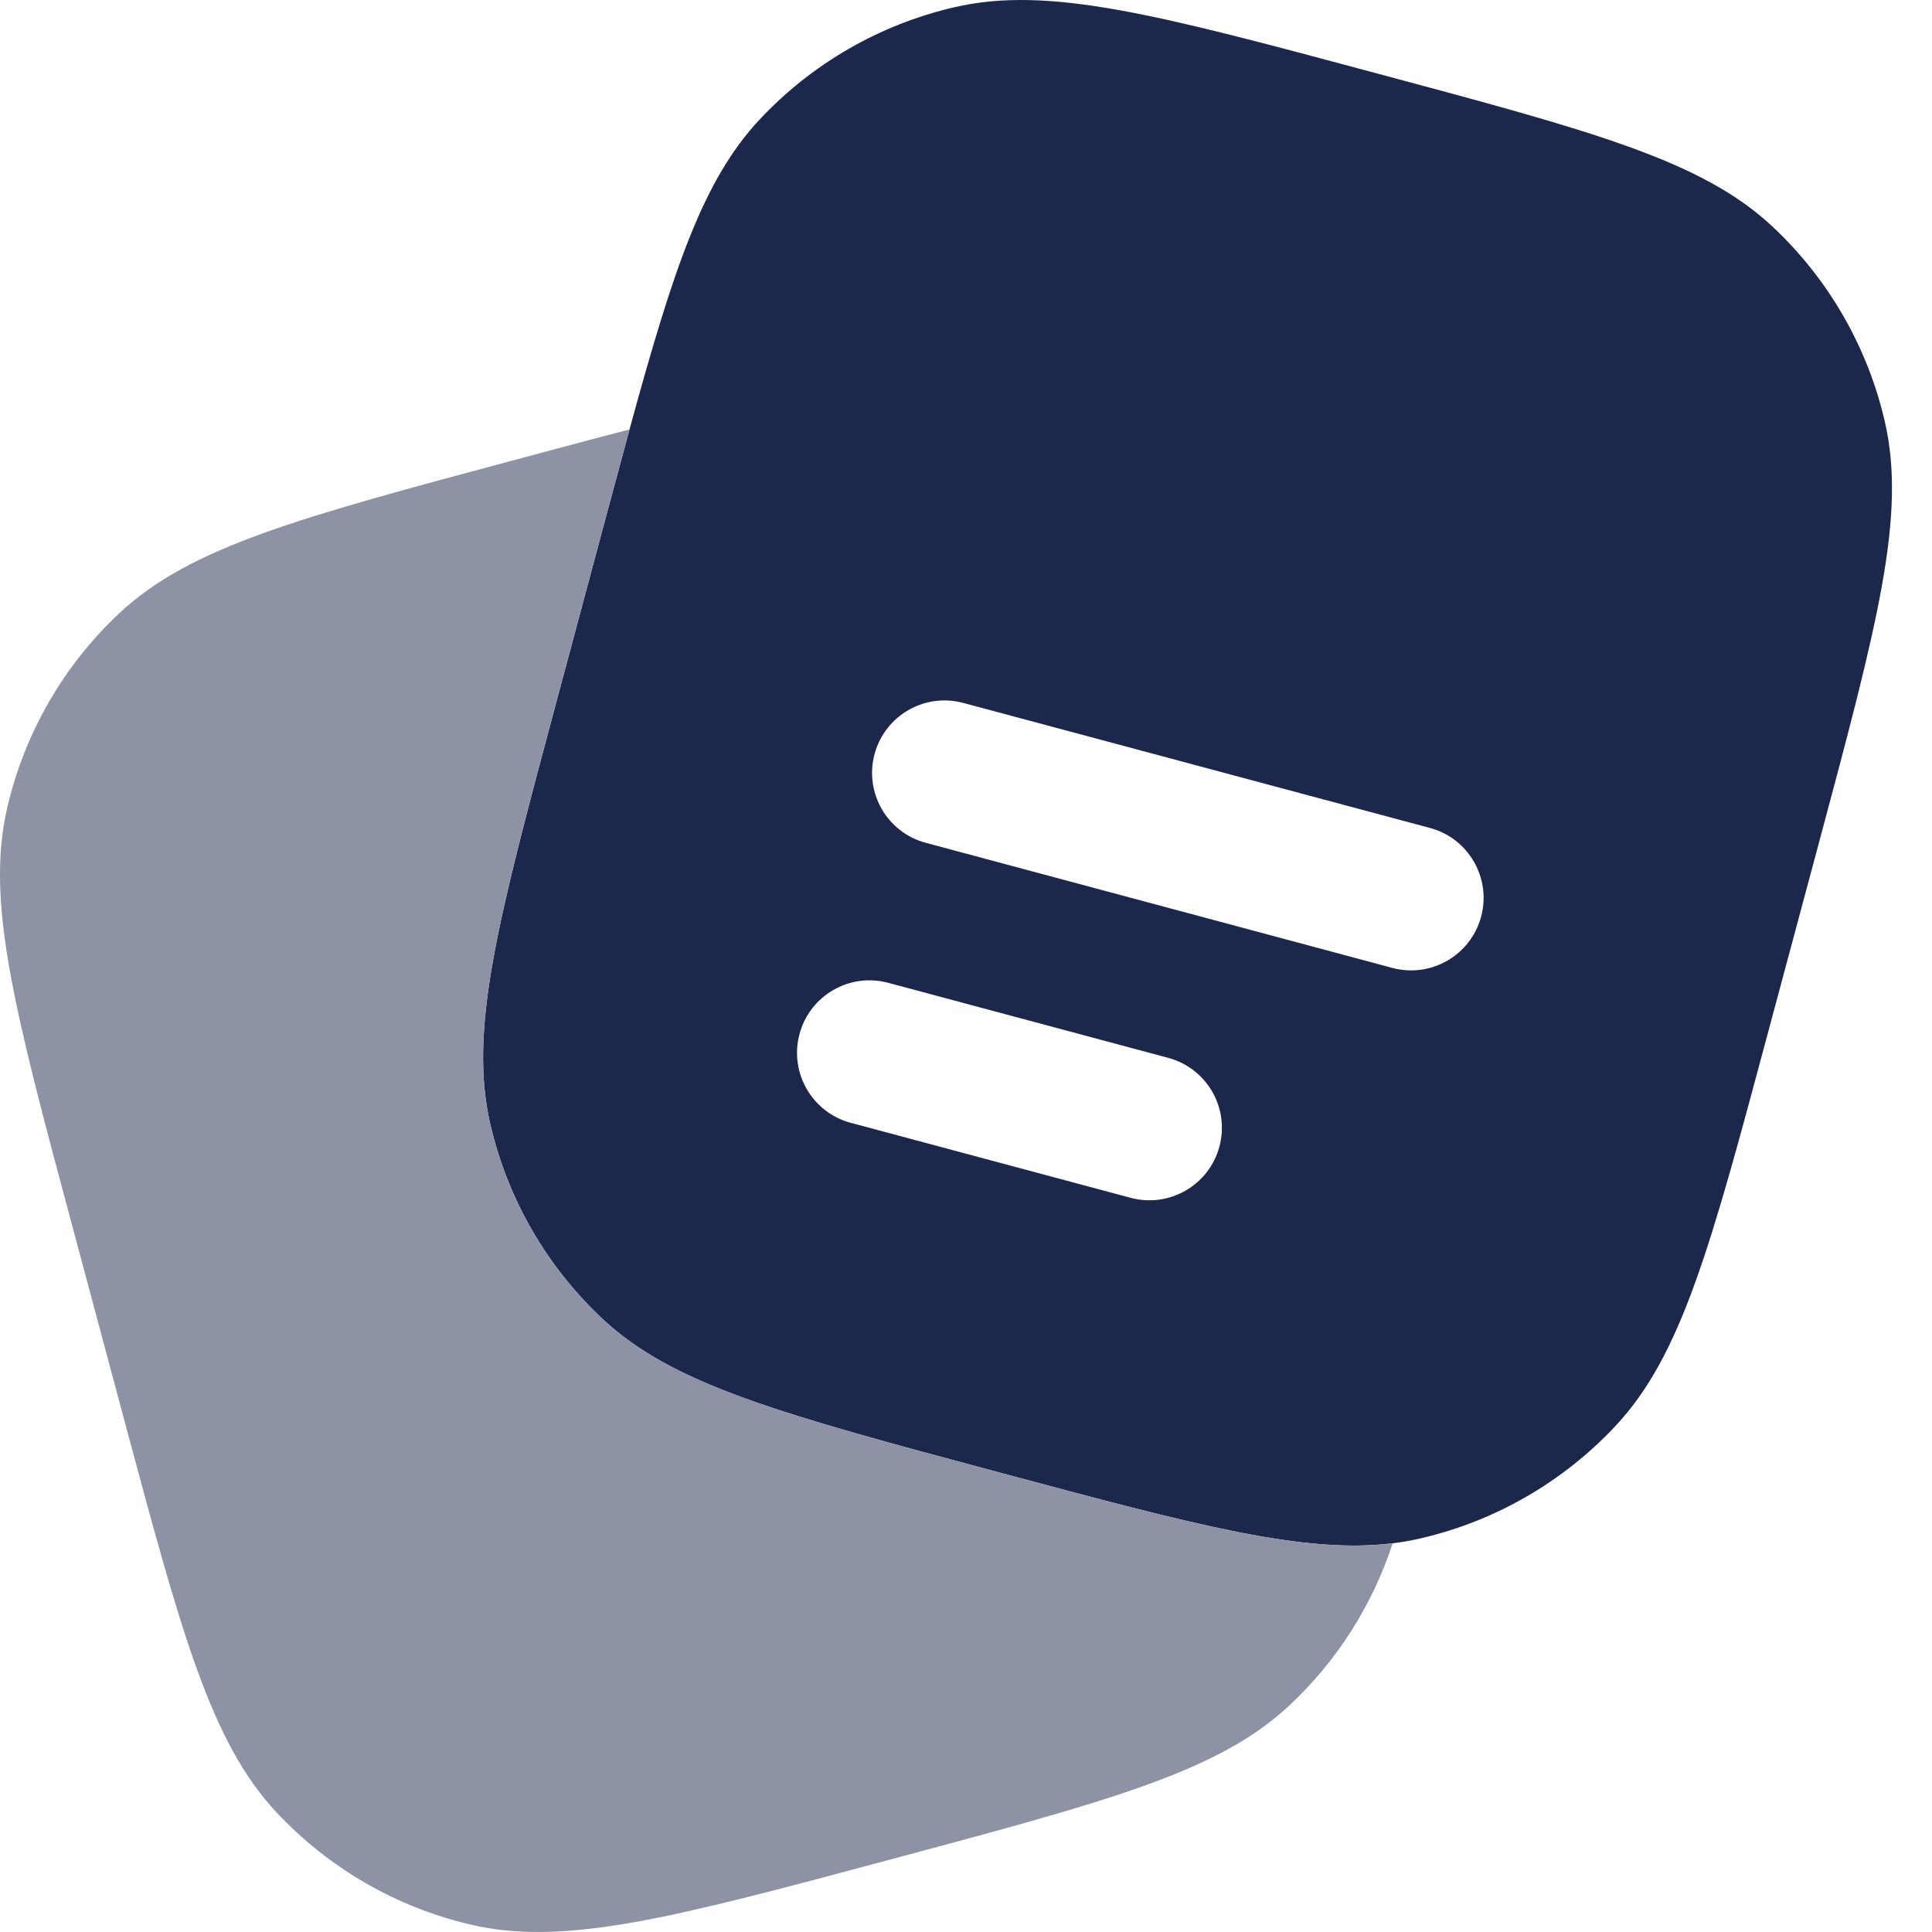 <svg width="24" height="24" viewBox="0 0 24 24" fill="none" xmlns="http://www.w3.org/2000/svg">
<path fill-rule="evenodd" clip-rule="evenodd" d="M22.598 10.46L21.976 12.778C21.251 15.485 20.889 16.838 20.067 17.715C19.418 18.408 18.578 18.893 17.653 19.109C17.537 19.136 17.42 19.157 17.3 19.171C16.202 19.307 14.862 18.948 12.422 18.294C9.716 17.569 8.363 17.206 7.485 16.384C6.792 15.735 6.307 14.896 6.092 13.971C5.819 12.8 6.181 11.447 6.906 8.74L7.527 6.422C7.632 6.033 7.729 5.671 7.82 5.335C8.366 3.336 8.733 2.236 9.437 1.484C10.086 0.791 10.926 0.306 11.851 0.091C13.022 -0.182 14.375 0.18 17.082 0.906C19.788 1.631 21.141 1.993 22.019 2.815C22.712 3.464 23.197 4.304 23.412 5.229C23.685 6.4 23.323 7.753 22.598 10.46ZM10.864 9.368C10.993 8.888 11.486 8.603 11.966 8.732L17.763 10.285C18.243 10.413 18.528 10.907 18.399 11.387C18.27 11.867 17.777 12.152 17.297 12.024L11.501 10.47C11.02 10.342 10.735 9.848 10.864 9.368ZM9.932 12.845C10.06 12.365 10.554 12.08 11.034 12.209L14.512 13.141C14.992 13.27 15.277 13.763 15.148 14.243C15.02 14.723 14.526 15.008 14.046 14.88L10.568 13.948C10.088 13.819 9.803 13.326 9.932 12.845Z" fill="#1C274C"/>
<path d="M17.3 19.172C17.05 19.938 16.61 20.631 16.018 21.185C15.14 22.007 13.787 22.369 11.081 23.094C8.375 23.82 7.021 24.182 5.85 23.909C4.926 23.694 4.086 23.209 3.437 22.516C2.615 21.638 2.252 20.285 1.527 17.578L0.906 15.26C0.18 12.553 -0.182 11.2 0.091 10.029C0.306 9.105 0.791 8.265 1.484 7.616C2.362 6.794 3.715 6.431 6.422 5.706C6.934 5.569 7.397 5.444 7.82 5.335C7.82 5.335 7.82 5.335 7.82 5.335C7.729 5.671 7.632 6.033 7.527 6.422L6.906 8.74C6.181 11.447 5.819 12.8 6.092 13.971C6.307 14.896 6.792 15.735 7.485 16.384C8.363 17.206 9.716 17.569 12.422 18.294C14.862 18.948 16.202 19.307 17.3 19.172Z" fill="#8D93A5"/>
</svg>
